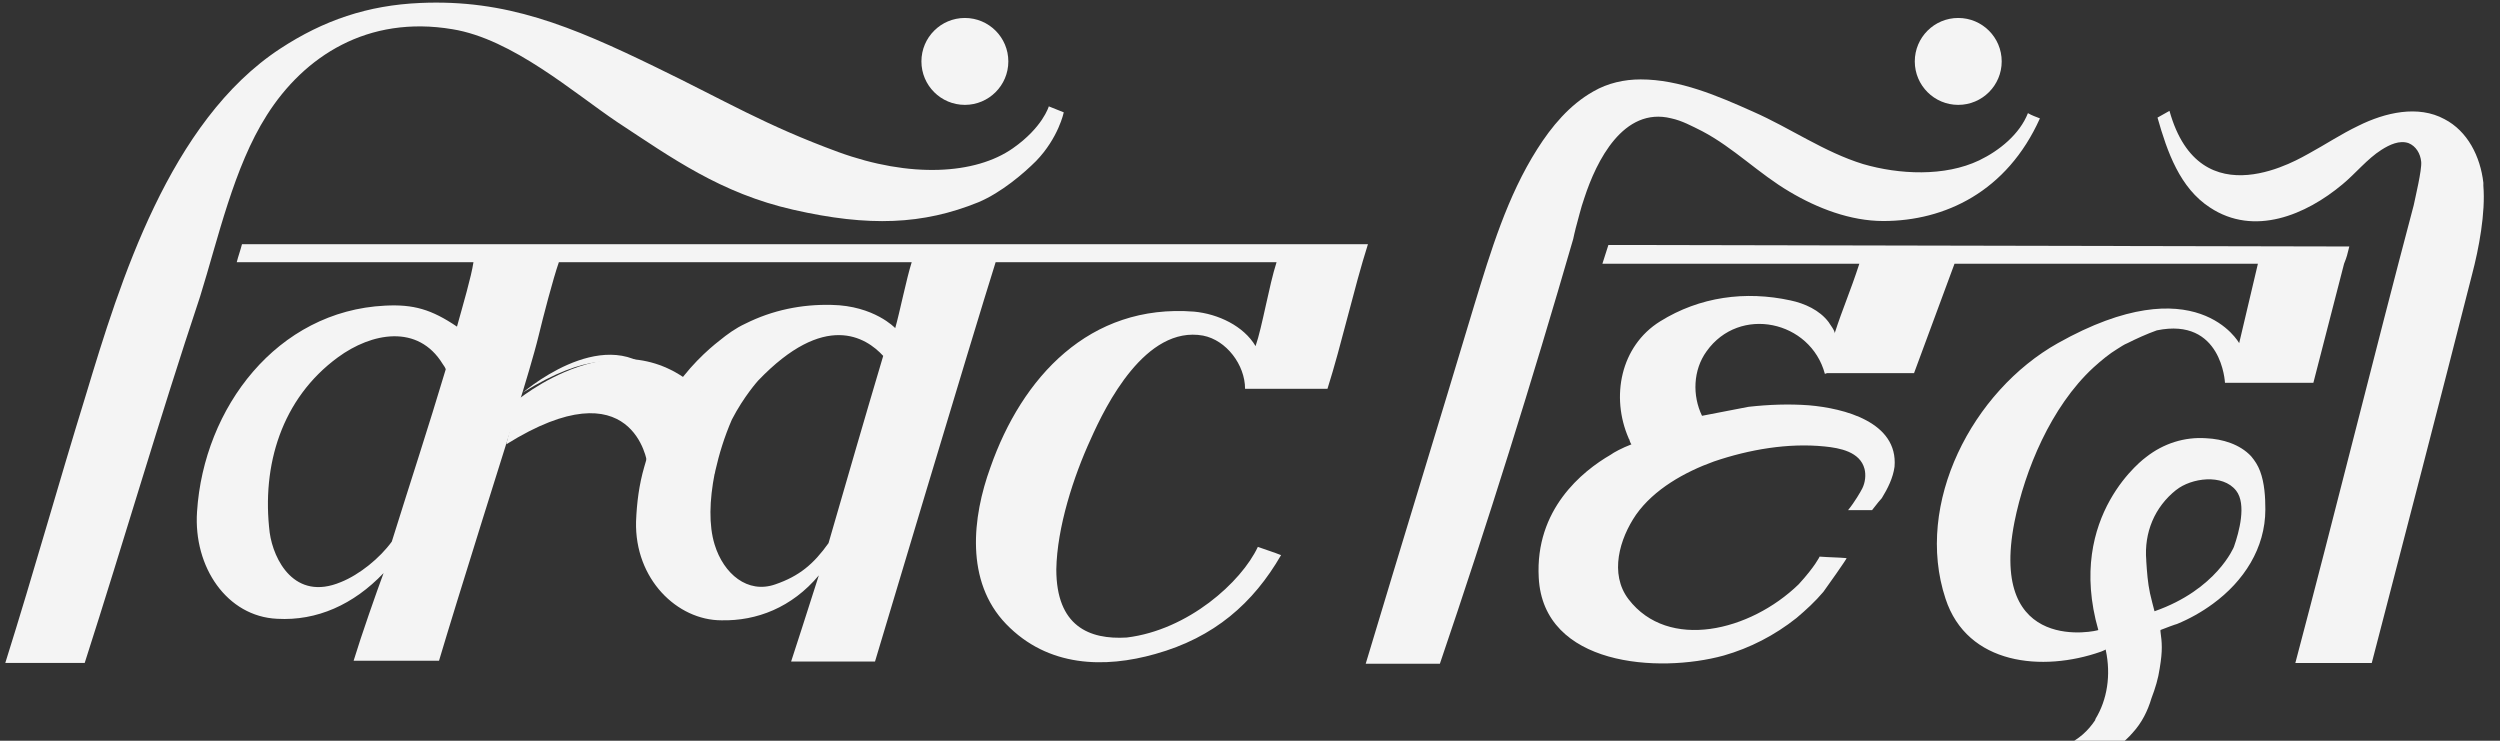 <svg width="81" height="24" xmlns="http://www.w3.org/2000/svg"><rect width="100%" height="100%" fill="#333333" stroke="none"/><g fill="none" fill-rule="evenodd"><circle fill="#F4F4F4" fill-rule="nonzero" cx="31.262" cy="1.99" r="1.408"/><circle fill="#F4F4F4" fill-rule="nonzero" cx="63.447" cy="1.99" r="1.408"/><path d="M8.641 3.738C9.854 1.82 11.917.485 14.66.947 16.602 1.262 18.592 3.01 20 3.956c1.772 1.165 3.35 2.306 5.704 2.84 2.451.558 4.199.485 5.995-.243.752-.316 1.481-.947 1.869-1.335.728-.752.898-1.578.898-1.578l-.485-.194s-.194.68-1.165 1.359c-1.214.85-3.325.971-5.655.121-2.379-.874-3.641-1.65-5.898-2.743-2.791-1.359-4.879-2.209-7.646-2.087-1.699.073-3.131.558-4.539 1.481-3.592 2.354-5.194 7.573-6.286 11.189-.922 2.985-1.675 5.704-2.621 8.714h2.573c1.286-4.005 2.403-7.864 3.738-11.869.583-1.869 1.092-4.199 2.16-5.874z" fill="#F4F4F4" fill-rule="nonzero"/><path d="M10.947 11.578c-1.796 1.335-2.476 3.495-2.209 5.68.097.874.777 2.233 2.306 1.602.583-.243 1.262-.777 1.65-1.311.583-1.869 1.165-3.714 1.772-5.583 0-.024-.073-.146-.097-.17-.825-1.286-2.306-1.019-3.422-.218zM24.563 12.354s-.461.51-.85 1.262c-.243.558-.413 1.117-.534 1.65l-.024.121v-.024c-.17.874-.194 1.675 0 2.306.291.947 1.044 1.602 1.966 1.286.777-.267 1.262-.655 1.723-1.335.583-2.015 1.165-4.029 1.748-6.044-.558-.631-1.869-1.481-4.029.777z"/><path d="M38.981 10.874c.752.146 1.359.947 1.359 1.723h2.67c.461-1.456.85-3.228 1.311-4.684H7.84c-.049.194-.121.388-.17.583h7.67c-.073.485-.34 1.383-.534 2.087-.825-.558-1.408-.728-2.33-.68-3.495.17-5.874 3.301-6.092 6.675-.121 1.796.971 3.398 2.597 3.471 1.286.073 2.476-.461 3.447-1.481-.218.583-.728 2.039-.971 2.84h2.767c.583-1.966 2.233-7.209 2.718-8.738 0 0 .364-1.189.51-1.796.146-.607.461-1.82.655-2.379h11.432c-.17.534-.388 1.626-.534 2.136 0 0-.68-.728-2.063-.752-.971-.024-1.917.17-2.791.607-.316.146-.583.34-.85.558-.316.243-1.068.898-1.553 1.723.024.024.024.049.049.073-.413.728-.704 1.505-.922 2.282-.17.583-.243 1.165-.267 1.772-.049 1.869 1.335 3.204 2.767 3.204 1.141.024 2.282-.413 3.155-1.456-.243.777-.898 2.791-.898 2.791h2.718s3.18-10.631 3.908-12.937h9.102c-.243.752-.461 2.087-.68 2.718-.388-.655-1.214-1.044-1.99-1.117-3.398-.267-5.583 2.136-6.602 5.049-.583 1.602-.825 3.689.51 5.073 1.359 1.408 3.204 1.432 4.83.971 1.917-.534 3.18-1.65 4.078-3.204-.243-.097-.485-.17-.752-.267-.534 1.141-2.257 2.694-4.248 2.937-1.214.073-2.282-.364-2.282-2.209.024-1.359.558-3.01 1.117-4.223.485-1.092 1.772-3.689 3.641-3.35zM12.694 17.549c-.388.534-1.044 1.068-1.65 1.311-1.505.631-2.184-.728-2.306-1.602-.267-2.184.388-4.345 2.209-5.68 1.092-.801 2.597-1.092 3.398.218.024.024.097.146.097.17-.558 1.869-1.165 3.714-1.748 5.583zm14.15.049c-.485.68-.947 1.068-1.723 1.335-.898.316-1.675-.34-1.966-1.286-.194-.631-.17-1.432 0-2.306v.024l.024-.121c.121-.534.291-1.092.534-1.65.388-.752.85-1.262.85-1.262 2.16-2.257 3.495-1.408 4.053-.801-.607 2.039-1.189 4.053-1.772 6.068z" fill="#F4F4F4" fill-rule="nonzero"/><path d="M16.942 12.718c4.126-2.573 4.563.607 4.563.607.073-.194.146-.364.243-.534-1.408-2.549-4.102-.655-4.806-.073z" fill="#F4F4F4" fill-rule="nonzero"/><path d="M16.675 13.034s3.447-2.961 6.092-.291c0 0-1.383 1.311-1.796 2.257 0 0-.437-3.18-4.563-.607-.024 0 .388-1.359.267-1.359z" fill="#F4F4F4" fill-rule="nonzero"/><g><path d="M70.51 15.874c-.704.558-1.044 1.383-.995 2.282.049.922.243 1.675.291 1.65 2.039-.704 2.573-2.087 2.573-2.087.17-.461.437-1.359.073-1.82-.437-.558-1.432-.413-1.942-.024z"/></g><g><path d="M72.379 17.718c.17-.461.437-1.359.073-1.82-.437-.558-1.456-.413-1.942-.024-.704.558-1.044 1.383-.995 2.282.024.583.121 1.068.194 1.359.049.097.073.17.121.267 2.039-.68 2.549-2.063 2.549-2.063z"/><path d="M80.461 6.019v-.097c-.097-.85-.51-1.675-1.262-2.063-.85-.461-1.917-.218-2.791.218-.558.267-1.068.607-1.602.898-.243.121-3.519 2.184-4.515-1.383-.121.073-.267.146-.388.218.316 1.117.728 2.282 1.699 2.913 1.432.947 3.107.243 4.296-.752.413-.34.801-.825 1.262-1.117.267-.17.583-.316.874-.218.243.097.388.34.413.607.024.267-.194 1.165-.243 1.408-1.286 4.854-2.549 9.976-3.835 14.83h2.476c1.092-4.199 2.184-8.398 3.252-12.597.218-.825.437-1.99.364-2.864zM51.044 7.427c.097-.34.17-.68.291-1.019.388-1.189 1.262-2.961 2.816-2.573.34.073.655.243.995.413 1.019.534 1.845 1.383 2.84 1.966.898.534 1.966.947 3.034.947 1.99 0 4.005-.947 5.073-3.325-.121-.049-.267-.097-.388-.17-.267.68-.922 1.214-1.578 1.529-1.117.534-2.597.461-3.762.121-1.262-.388-2.354-1.165-3.568-1.699-1.141-.51-2.379-1.044-3.641-1.044-.534 0-1.068.121-1.529.388-.777.437-1.359 1.141-1.82 1.869-.971 1.529-1.505 3.301-2.039 5.049-1.165 3.883-2.354 7.743-3.519 11.626h2.403c1.553-4.563 2.985-9.15 4.32-13.762.024-.121.049-.218.073-.316z" fill="#F4F4F4" fill-rule="nonzero"/><path d="M52.112 7.937l-.194.607h8.325c-.291.898-.534 1.432-.801 2.257.024-.073-.17-.316-.194-.364-.291-.388-.777-.607-1.238-.704-1.456-.316-2.937-.121-4.223.68-1.286.801-1.602 2.451-1.019 3.786 0 .024.024.024.024.049.024.097.073.17.073.146-.316.121-.583.267-.68.34-.922.534-2.451 1.772-2.33 3.981.146 2.864 3.883 3.107 5.995 2.524.85-.243 1.65-.655 2.354-1.214.316-.267.607-.534.874-.85.073-.097.777-1.092.752-1.092-.267-.024-.558-.024-.874-.049 0 0-.146.316-.68.898-1.578 1.529-4.223 2.16-5.51.485-.631-.825-.291-1.966.243-2.743.583-.825 1.578-1.383 2.524-1.723 1.141-.388 2.403-.607 3.592-.485.485.049 1.141.17 1.286.728.049.194.024.437-.073.631-.049.097-.243.437-.461.704h.777c.17-.218.267-.34.316-.388.194-.316.364-.655.413-1.019.121-1.456-1.65-1.893-2.767-1.99-.655-.049-1.311-.024-1.966.049-.121.024-1.505.291-1.505.291-.316-.655-.291-1.481.146-2.087 1.068-1.505 3.374-.995 3.835.728l.073-.024h2.816l1.311-3.544h9.83l-.607 2.573s-1.383-2.524-5.874 0c-2.767 1.553-4.66 5.194-3.641 8.277.704 2.16 3.155 2.379 5.024 1.723 0 0 .073-.024.17-.073v.024c.17.801.049 1.602-.34 2.233v.024c-.461.704-1.262 1.141-2.33.922 0 0-.073.194-.121.388-.024.073.607.17.655.194.243.024.485.024.752-.024.85-.121 1.699-.413 2.257-1.068.291-.316.485-.704.607-1.117.121-.316.218-.631.267-.971.097-.583.073-.825.024-1.189v-.049c.121-.049.51-.194.534-.194.413-.17.801-.388 1.165-.655.995-.728 1.699-1.796 1.699-3.058 0-.388-.024-.85-.17-1.238-.073-.194-.17-.34-.291-.485-.364-.388-.922-.558-1.456-.583-.704-.049-1.383.17-1.942.607 0 0-2.621 1.869-1.553 5.607 0 .024-3.568.85-2.718-3.495.34-1.699 1.189-3.738 2.549-5.0.267-.243.534-.461.777-.607.121-.073.218-.146.34-.194.291-.146.607-.291.947-.413 2.112-.437 2.209 1.699 2.209 1.699h2.864l.995-3.859c.097-.243.097-.267.17-.558l-24.005-.049zm18.398 7.937c.485-.388 1.505-.534 1.942.024.34.437.097 1.335-.073 1.82 0 0-.558 1.383-2.573 2.087 0 0-.146-.558-.146-.583-.073-.34-.097-.68-.121-1.044v-.024c-.073-.898.267-1.723.971-2.282z" fill="#F4F4F4" fill-rule="nonzero"/></g></g></svg>